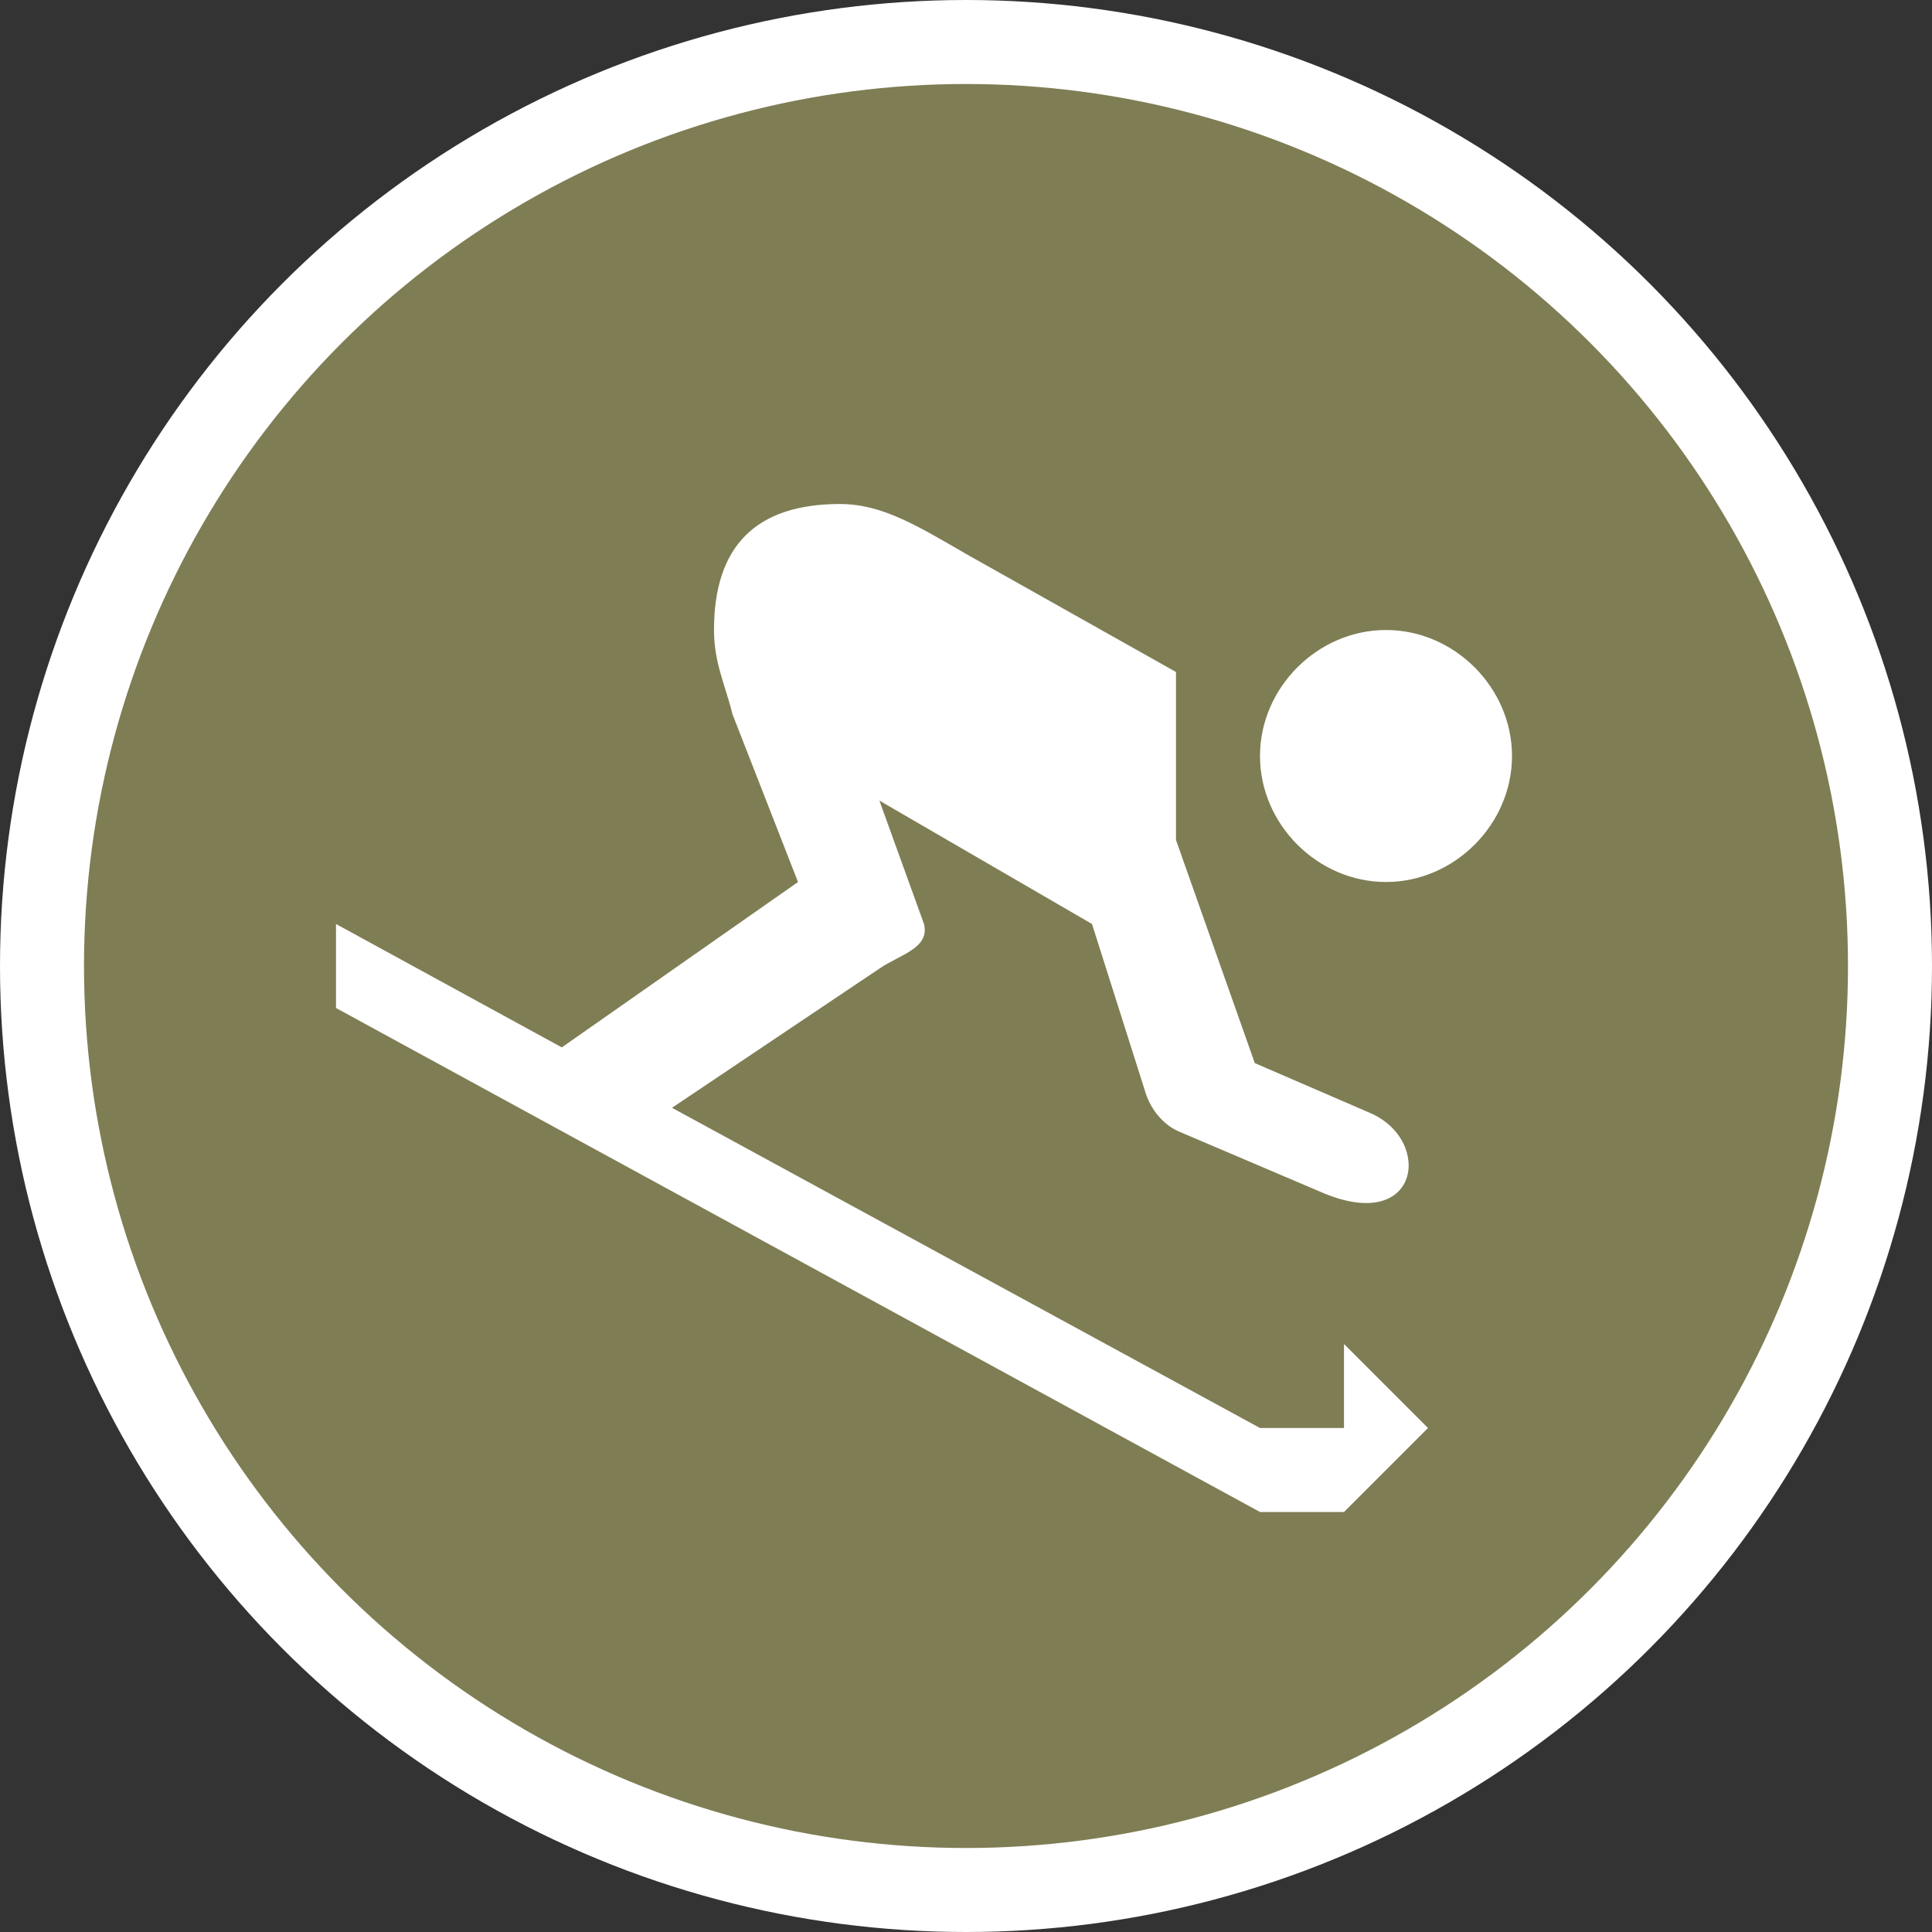 <svg xmlns="http://www.w3.org/2000/svg" xmlns:xlink="http://www.w3.org/1999/xlink" width="23" height="23" version="1.1" viewBox="0 0 23 23"><rect x="0" y="0" width="23" height="23" fill="#333333" stroke="none"/><title>skiing-m</title><desc>Created with Sketch.</desc><g id="POI" fill="none" fill-rule="evenodd" stroke="none" stroke-width="1"><g id="skiing-m"><ellipse id="Oval-1-Copy-41" cx="11.5" cy="11.5" fill="#FFF" rx="11.5" ry="11.5"/><ellipse id="Oval-1-Copy-40" cx="11.5" cy="11.5" fill="#7F7D54" rx="10.5" ry="10.5"/><path id="rect10364-0-copy" fill="#FFF" d="M10,6 C9,6 8.5,6.5 8.5,7.5 C8.5,7.895 8.636,8.157 8.719,8.5 L9.5,10.5 L6.688,12.469 L4,11 L4,12 L15,18 L16,18 L17,17 L16.5,16.5 L16,16 L16,17 L15,17 L8,13.188 L10.469,11.531 C10.714,11.363 11.071,11.289 11,11 L10.469,9.531 L13,11 L13.625,12.969 C13.682,13.181 13.83,13.38 14.031,13.469 L15.719,14.188 C16.902,14.706 17.066,13.576 16.312,13.25 L14.938,12.656 L14,10 L14,8 L11.5,6.594 C10.921,6.259 10.5,6 10,6 L10,6 Z M16.5,7.5 C15.686,7.5 15,8.186 15,9 C15,9.814 15.686,10.5 16.5,10.5 C17.314,10.5 18,9.814 18,9 C18,8.186 17.314,7.5 16.5,7.5 L16.5,7.5 Z"/></g></g></svg>